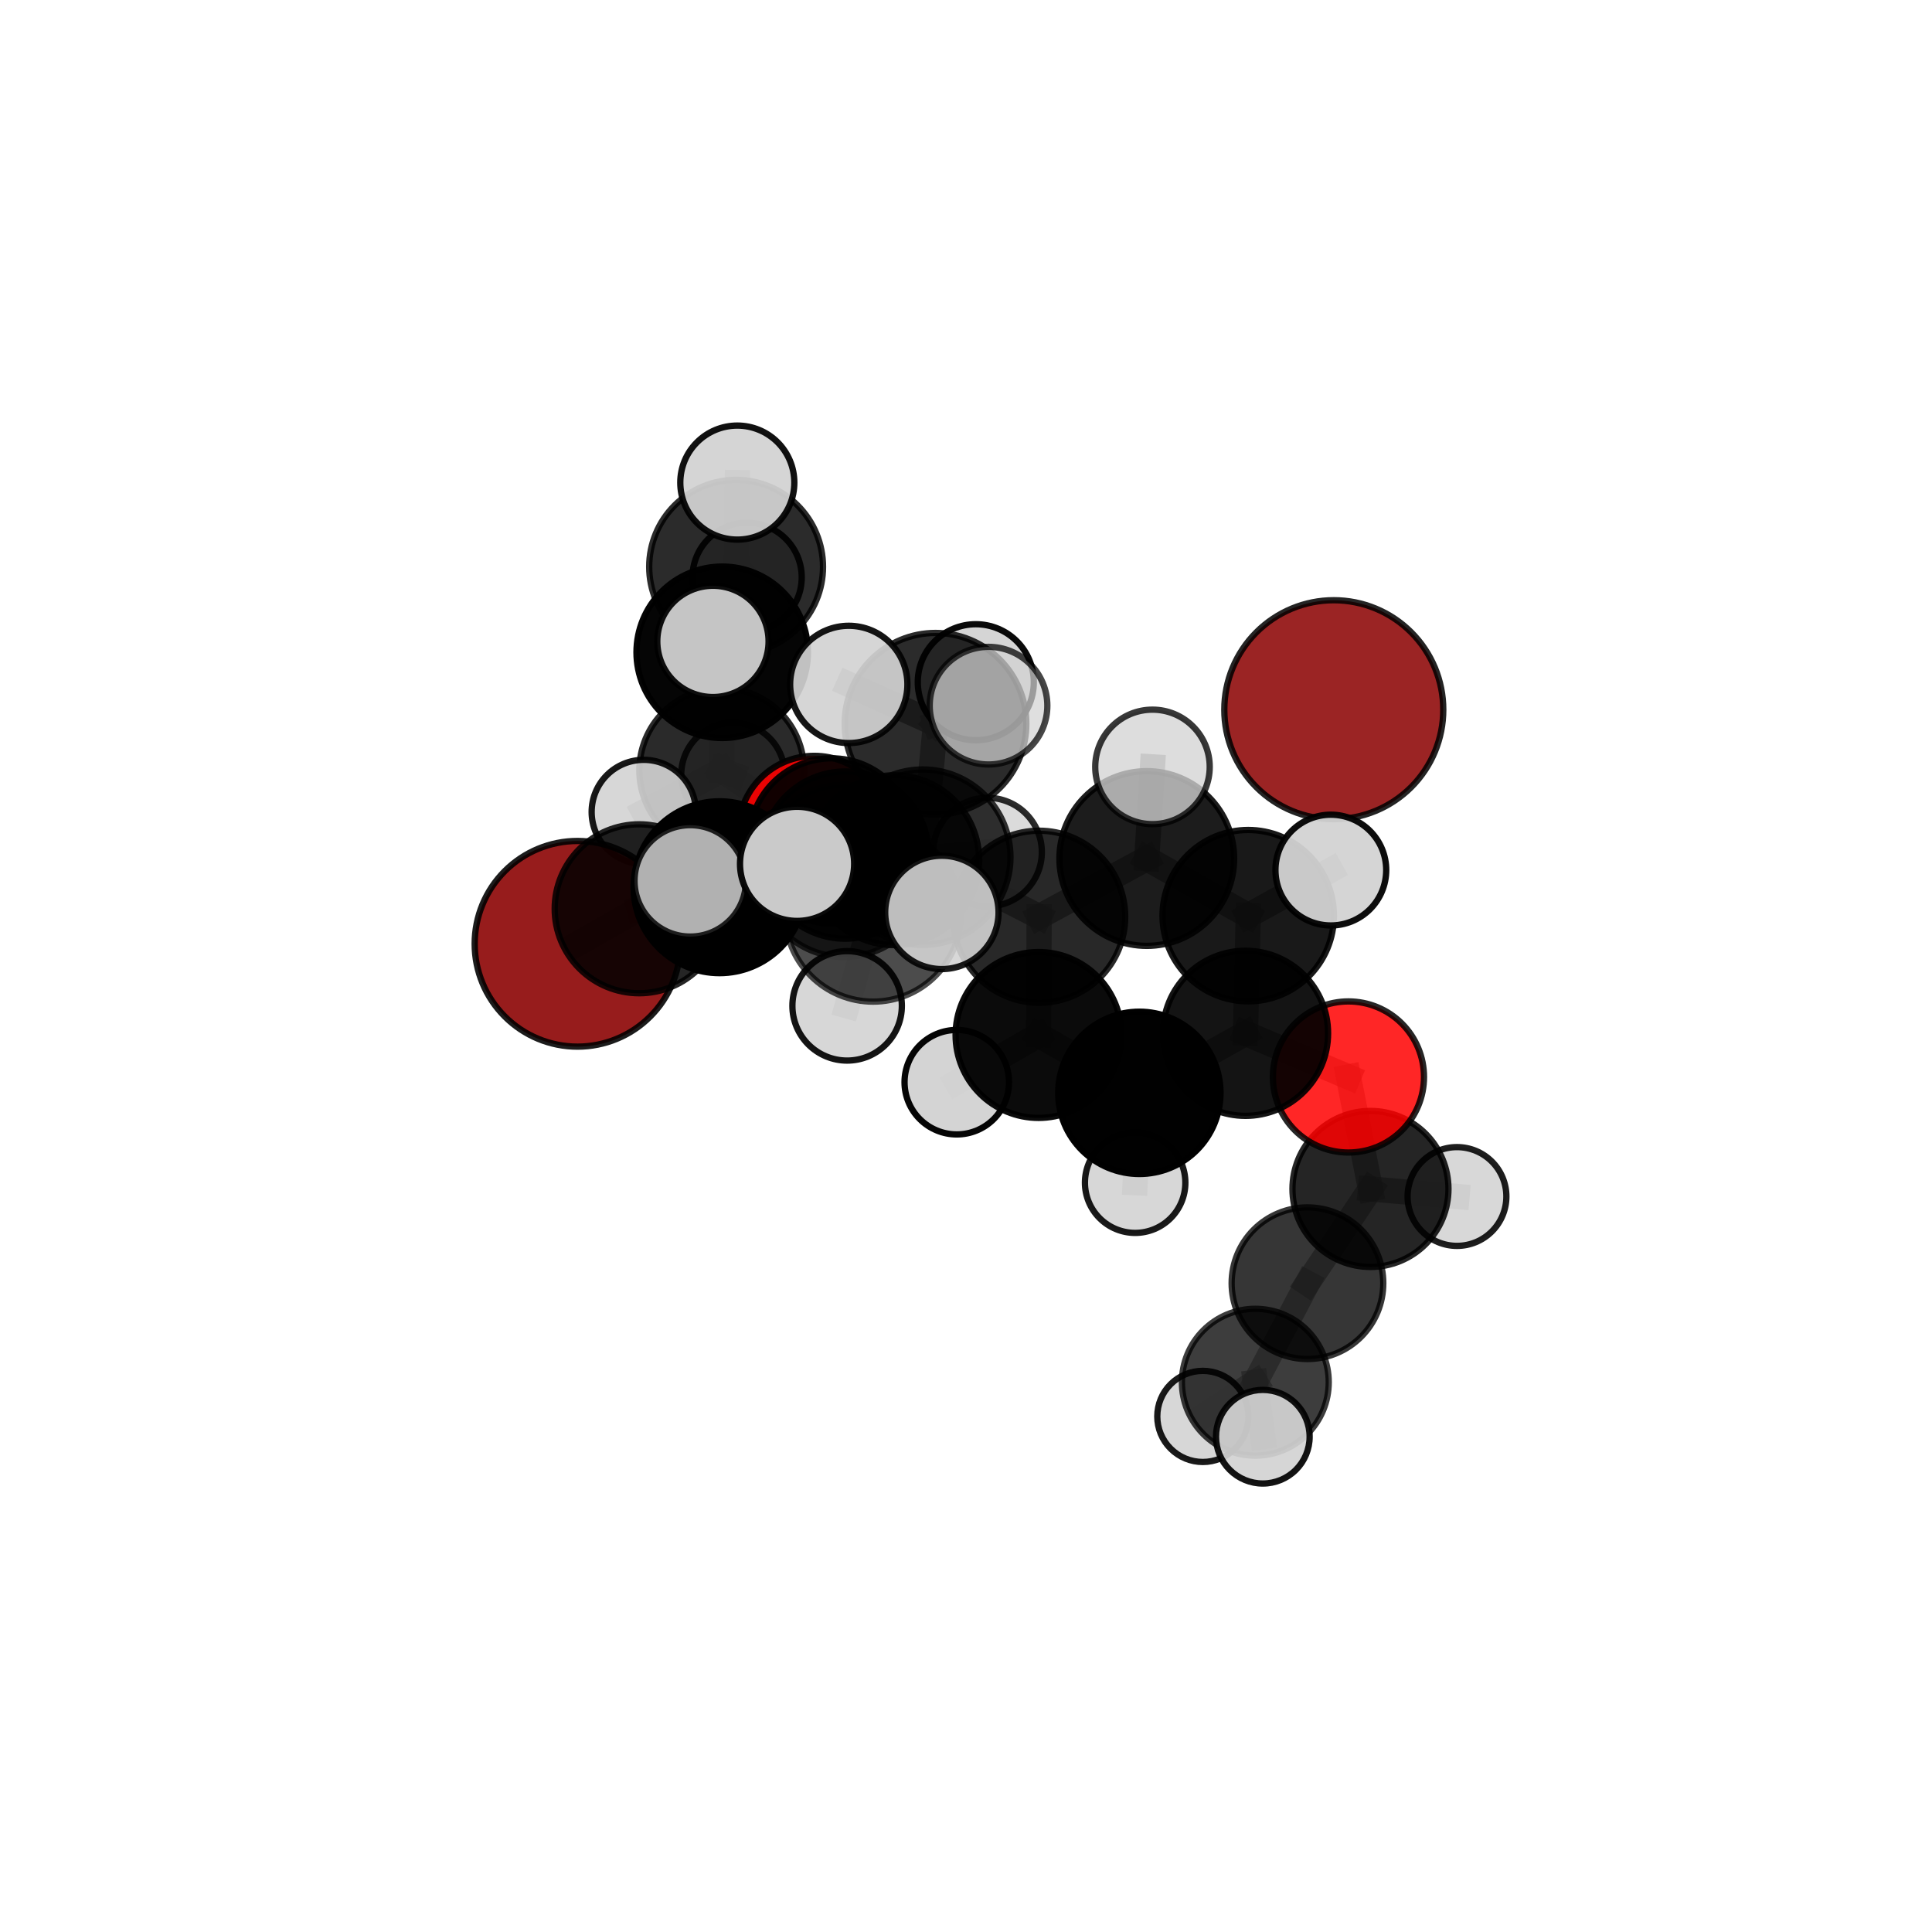 <?xml version="1.0" encoding="utf-8" standalone="no"?>
<!DOCTYPE svg PUBLIC "-//W3C//DTD SVG 1.1//EN"
  "http://www.w3.org/Graphics/SVG/1.1/DTD/svg11.dtd">
<svg xmlns:xlink="http://www.w3.org/1999/xlink" width="153pt" height="153pt" viewBox="0 0 153 153" xmlns="http://www.w3.org/2000/svg" version="1.1">
 <defs>
  <style type="text/css">*{stroke-linejoin: round; stroke-linecap: butt}</style>
 </defs>
 <g id="figure_1">
  <g id="patch_1">
   <path d="M 0 153 
L 153 153 
L 153 0 
L 0 0 
L 0 153 
z
" style="fill: none"/>
  </g>
  <g id="patch_2">
   <path d="M 7.2 145.8 
L 145.8 145.8 
L 145.8 7.2 
L 7.2 7.2 
L 7.2 145.8 
z
" style="fill: none"/>
  </g>
  <g id="axes_1">
   <g id="line2d_1">
    <path d="M 45.735 74.742 
L 50.617 71.969 
" clip-path="url(#pceef5ec9c1)" style="fill: none; stroke: #808080; stroke-opacity: 0.689; stroke-width: 2; stroke-linecap: square"/>
   </g>
   <g id="line2d_2">
    <path d="M 106.786 85.288 
L 98.635 81.83 
" clip-path="url(#pceef5ec9c1)" style="fill: none; stroke: #808080; stroke-opacity: 0.674; stroke-width: 2; stroke-linecap: square"/>
   </g>
   <g id="line2d_3">
    <path d="M 106.786 85.288 
L 108.531 94.156 
" clip-path="url(#pceef5ec9c1)" style="fill: none; stroke: #808080; stroke-opacity: 0.648; stroke-width: 2; stroke-linecap: square"/>
   </g>
   <g id="line2d_4">
    <path d="M 108.531 94.156 
L 103.541 101.621 
" clip-path="url(#pceef5ec9c1)" style="fill: none; stroke: #808080; stroke-opacity: 0.619; stroke-width: 2; stroke-linecap: square"/>
   </g>
   <g id="line2d_5">
    <path d="M 108.531 94.156 
L 115.383 94.753 
" clip-path="url(#pceef5ec9c1)" style="fill: none; stroke: #808080; stroke-opacity: 0.627; stroke-width: 2; stroke-linecap: square"/>
   </g>
   <g id="line2d_6">
    <path d="M 64.484 65.862 
L 65.866 66.592 
" clip-path="url(#pceef5ec9c1)" style="fill: none; stroke: #808080; stroke-opacity: 0.675; stroke-width: 2; stroke-linecap: square"/>
   </g>
   <g id="line2d_7">
    <path d="M 64.484 65.862 
L 57.15 61.002 
" clip-path="url(#pceef5ec9c1)" style="fill: none; stroke: #808080; stroke-opacity: 0.674; stroke-width: 2; stroke-linecap: square"/>
   </g>
   <g id="line2d_8">
    <path d="M 57.15 61.002 
L 57.193 51.657 
" clip-path="url(#pceef5ec9c1)" style="fill: none; stroke: #808080; stroke-opacity: 0.7; stroke-width: 2; stroke-linecap: square"/>
   </g>
   <g id="line2d_9">
    <path d="M 57.15 61.002 
L 50.982 64.302 
" clip-path="url(#pceef5ec9c1)" style="fill: none; stroke: #808080; stroke-opacity: 0.675; stroke-width: 2; stroke-linecap: square"/>
   </g>
   <g id="line2d_10">
    <path d="M 57.15 61.002 
L 58.045 61.333 
" clip-path="url(#pceef5ec9c1)" style="fill: none; stroke: #808080; stroke-opacity: 0.671; stroke-width: 2; stroke-linecap: square"/>
   </g>
   <g id="line2d_11">
    <path d="M 73.076 67.882 
L 82.294 72.599 
" clip-path="url(#pceef5ec9c1)" style="fill: none; stroke: #808080; stroke-opacity: 0.734; stroke-width: 2; stroke-linecap: square"/>
   </g>
   <g id="line2d_12">
    <path d="M 73.076 67.882 
L 66.855 68.97 
" clip-path="url(#pceef5ec9c1)" style="fill: none; stroke: #808080; stroke-opacity: 0.734; stroke-width: 2; stroke-linecap: square"/>
   </g>
   <g id="line2d_13">
    <path d="M 73.076 67.882 
L 74.086 57.317 
" clip-path="url(#pceef5ec9c1)" style="fill: none; stroke: #808080; stroke-opacity: 0.764; stroke-width: 2; stroke-linecap: square"/>
   </g>
   <g id="line2d_14">
    <path d="M 73.076 67.882 
L 69.145 72.363 
" clip-path="url(#pceef5ec9c1)" style="fill: none; stroke: #808080; stroke-opacity: 0.745; stroke-width: 2; stroke-linecap: square"/>
   </g>
   <g id="line2d_15">
    <path d="M 82.294 72.599 
L 90.817 67.988 
" clip-path="url(#pceef5ec9c1)" style="fill: none; stroke: #808080; stroke-opacity: 0.732; stroke-width: 2; stroke-linecap: square"/>
   </g>
   <g id="line2d_16">
    <path d="M 82.294 72.599 
L 82.244 81.962 
" clip-path="url(#pceef5ec9c1)" style="fill: none; stroke: #808080; stroke-opacity: 0.705; stroke-width: 2; stroke-linecap: square"/>
   </g>
   <g id="line2d_17">
    <path d="M 66.855 68.97 
L 56.981 70.261 
" clip-path="url(#pceef5ec9c1)" style="fill: none; stroke: #808080; stroke-opacity: 0.723; stroke-width: 2; stroke-linecap: square"/>
   </g>
   <g id="line2d_18">
    <path d="M 66.855 68.97 
L 70.815 68.122 
" clip-path="url(#pceef5ec9c1)" style="fill: none; stroke: #808080; stroke-opacity: 0.717; stroke-width: 2; stroke-linecap: square"/>
   </g>
   <g id="line2d_19">
    <path d="M 74.086 57.317 
L 67.217 54.201 
" clip-path="url(#pceef5ec9c1)" style="fill: none; stroke: #808080; stroke-opacity: 0.79; stroke-width: 2; stroke-linecap: square"/>
   </g>
   <g id="line2d_20">
    <path d="M 74.086 57.317 
L 78.284 55.884 
" clip-path="url(#pceef5ec9c1)" style="fill: none; stroke: #808080; stroke-opacity: 0.792; stroke-width: 2; stroke-linecap: square"/>
   </g>
   <g id="line2d_21">
    <path d="M 74.086 57.317 
L 77.276 54.027 
" clip-path="url(#pceef5ec9c1)" style="fill: none; stroke: #808080; stroke-opacity: 0.783; stroke-width: 2; stroke-linecap: square"/>
   </g>
   <g id="line2d_22">
    <path d="M 69.145 72.363 
L 63.123 68.41 
" clip-path="url(#pceef5ec9c1)" style="fill: none; stroke: #808080; stroke-opacity: 0.756; stroke-width: 2; stroke-linecap: square"/>
   </g>
   <g id="line2d_23">
    <path d="M 69.145 72.363 
L 67.086 79.656 
" clip-path="url(#pceef5ec9c1)" style="fill: none; stroke: #808080; stroke-opacity: 0.733; stroke-width: 2; stroke-linecap: square"/>
   </g>
   <g id="line2d_24">
    <path d="M 69.145 72.363 
L 74.588 72.256 
" clip-path="url(#pceef5ec9c1)" style="fill: none; stroke: #808080; stroke-opacity: 0.752; stroke-width: 2; stroke-linecap: square"/>
   </g>
   <g id="line2d_25">
    <path d="M 90.817 67.988 
L 98.849 72.513 
" clip-path="url(#pceef5ec9c1)" style="fill: none; stroke: #808080; stroke-opacity: 0.73; stroke-width: 2; stroke-linecap: square"/>
   </g>
   <g id="line2d_26">
    <path d="M 90.817 67.988 
L 91.268 60.732 
" clip-path="url(#pceef5ec9c1)" style="fill: none; stroke: #808080; stroke-opacity: 0.754; stroke-width: 2; stroke-linecap: square"/>
   </g>
   <g id="line2d_27">
    <path d="M 82.244 81.962 
L 90.229 86.545 
" clip-path="url(#pceef5ec9c1)" style="fill: none; stroke: #808080; stroke-opacity: 0.676; stroke-width: 2; stroke-linecap: square"/>
   </g>
   <g id="line2d_28">
    <path d="M 82.244 81.962 
L 75.769 85.701 
" clip-path="url(#pceef5ec9c1)" style="fill: none; stroke: #808080; stroke-opacity: 0.68; stroke-width: 2; stroke-linecap: square"/>
   </g>
   <g id="line2d_29">
    <path d="M 56.981 70.261 
L 50.617 71.969 
" clip-path="url(#pceef5ec9c1)" style="fill: none; stroke: #808080; stroke-opacity: 0.713; stroke-width: 2; stroke-linecap: square"/>
   </g>
   <g id="line2d_30">
    <path d="M 56.981 70.261 
L 54.662 69.758 
" clip-path="url(#pceef5ec9c1)" style="fill: none; stroke: #808080; stroke-opacity: 0.73; stroke-width: 2; stroke-linecap: square"/>
   </g>
   <g id="line2d_31">
    <path d="M 70.815 68.122 
L 66.94 67.716 
" clip-path="url(#pceef5ec9c1)" style="fill: none; stroke: #808080; stroke-opacity: 0.702; stroke-width: 2; stroke-linecap: square"/>
   </g>
   <g id="line2d_32">
    <path d="M 70.815 68.122 
L 78.203 67.48 
" clip-path="url(#pceef5ec9c1)" style="fill: none; stroke: #808080; stroke-opacity: 0.711; stroke-width: 2; stroke-linecap: square"/>
   </g>
   <g id="line2d_33">
    <path d="M 98.849 72.513 
L 98.635 81.83 
" clip-path="url(#pceef5ec9c1)" style="fill: none; stroke: #808080; stroke-opacity: 0.701; stroke-width: 2; stroke-linecap: square"/>
   </g>
   <g id="line2d_34">
    <path d="M 98.849 72.513 
L 105.392 68.903 
" clip-path="url(#pceef5ec9c1)" style="fill: none; stroke: #808080; stroke-opacity: 0.726; stroke-width: 2; stroke-linecap: square"/>
   </g>
   <g id="line2d_35">
    <path d="M 90.229 86.545 
L 98.635 81.83 
" clip-path="url(#pceef5ec9c1)" style="fill: none; stroke: #808080; stroke-opacity: 0.674; stroke-width: 2; stroke-linecap: square"/>
   </g>
   <g id="line2d_36">
    <path d="M 90.229 86.545 
L 89.896 93.66 
" clip-path="url(#pceef5ec9c1)" style="fill: none; stroke: #808080; stroke-opacity: 0.652; stroke-width: 2; stroke-linecap: square"/>
   </g>
   <g id="line2d_37">
    <path d="M 66.94 67.716 
L 65.866 66.592 
" clip-path="url(#pceef5ec9c1)" style="fill: none; stroke: #808080; stroke-opacity: 0.688; stroke-width: 2; stroke-linecap: square"/>
   </g>
   <g id="line2d_38">
    <path d="M 103.541 101.621 
L 99.413 109.461 
" clip-path="url(#pceef5ec9c1)" style="fill: none; stroke: #808080; stroke-opacity: 0.594; stroke-width: 2; stroke-linecap: square"/>
   </g>
   <g id="line2d_39">
    <path d="M 57.193 51.657 
L 58.294 44.887 
" clip-path="url(#pceef5ec9c1)" style="fill: none; stroke: #808080; stroke-opacity: 0.727; stroke-width: 2; stroke-linecap: square"/>
   </g>
   <g id="line2d_40">
    <path d="M 57.193 51.657 
L 56.459 50.794 
" clip-path="url(#pceef5ec9c1)" style="fill: none; stroke: #808080; stroke-opacity: 0.728; stroke-width: 2; stroke-linecap: square"/>
   </g>
   <g id="line2d_41">
    <path d="M 99.413 109.461 
L 100.006 113.776 
" clip-path="url(#pceef5ec9c1)" style="fill: none; stroke: #808080; stroke-opacity: 0.581; stroke-width: 2; stroke-linecap: square"/>
   </g>
   <g id="line2d_42">
    <path d="M 99.413 109.461 
L 95.256 112.17 
" clip-path="url(#pceef5ec9c1)" style="fill: none; stroke: #808080; stroke-opacity: 0.571; stroke-width: 2; stroke-linecap: square"/>
   </g>
   <g id="line2d_43">
    <path d="M 58.294 44.887 
L 58.39 38.217 
" clip-path="url(#pceef5ec9c1)" style="fill: none; stroke: #808080; stroke-opacity: 0.749; stroke-width: 2; stroke-linecap: square"/>
   </g>
   <g id="line2d_44">
    <path d="M 58.294 44.887 
L 59.164 45.725 
" clip-path="url(#pceef5ec9c1)" style="fill: none; stroke: #808080; stroke-opacity: 0.726; stroke-width: 2; stroke-linecap: square"/>
   </g>
   <g id="Path3DCollection_1">
    <path d="M 59.164 50.052 
C 60.311 50.052 61.412 49.596 62.223 48.784 
C 63.035 47.973 63.491 46.872 63.491 45.725 
C 63.491 44.578 63.035 43.477 62.223 42.666 
C 61.412 41.854 60.311 41.398 59.164 41.398 
C 58.016 41.398 56.916 41.854 56.105 42.666 
C 55.293 43.477 54.837 44.578 54.837 45.725 
C 54.837 46.872 55.293 47.973 56.105 48.784 
C 56.916 49.596 58.016 50.052 59.164 50.052 
z
" clip-path="url(#pceef5ec9c1)" style="fill: #d3d3d3; fill-opacity: 0.921; stroke: #000000; stroke-opacity: 0.921; stroke-width: 0.5"/>
    <path d="M 58.045 65.428 
C 59.131 65.428 60.172 64.996 60.94 64.228 
C 61.708 63.461 62.14 62.419 62.14 61.333 
C 62.14 60.247 61.708 59.206 60.94 58.438 
C 60.172 57.67 59.131 57.238 58.045 57.238 
C 56.959 57.238 55.917 57.67 55.149 58.438 
C 54.382 59.206 53.95 60.247 53.95 61.333 
C 53.95 62.419 54.382 63.461 55.149 64.228 
C 55.917 64.996 56.959 65.428 58.045 65.428 
z
" clip-path="url(#pceef5ec9c1)" style="fill: #d3d3d3; fill-opacity: 0.842; stroke: #000000; stroke-opacity: 0.842; stroke-width: 0.5"/>
    <path d="M 58.294 51.771 
C 60.12 51.771 61.871 51.045 63.162 49.755 
C 64.452 48.464 65.178 46.713 65.178 44.887 
C 65.178 43.062 64.452 41.311 63.162 40.02 
C 61.871 38.729 60.12 38.004 58.294 38.004 
C 56.469 38.004 54.718 38.729 53.427 40.02 
C 52.136 41.311 51.411 43.062 51.411 44.887 
C 51.411 46.713 52.136 48.464 53.427 49.755 
C 54.718 51.045 56.469 51.771 58.294 51.771 
z
" clip-path="url(#pceef5ec9c1)" style="fill-opacity: 0.831; stroke: #000000; stroke-opacity: 0.831; stroke-width: 0.5"/>
    <path d="M 57.15 67.521 
C 58.879 67.521 60.537 66.834 61.76 65.612 
C 62.982 64.389 63.669 62.731 63.669 61.002 
C 63.669 59.273 62.982 57.615 61.76 56.392 
C 60.537 55.17 58.879 54.483 57.15 54.483 
C 55.421 54.483 53.763 55.17 52.54 56.392 
C 51.318 57.615 50.631 59.273 50.631 61.002 
C 50.631 62.731 51.318 64.389 52.54 65.612 
C 53.763 66.834 55.421 67.521 57.15 67.521 
z
" clip-path="url(#pceef5ec9c1)" style="fill-opacity: 0.835; stroke: #000000; stroke-opacity: 0.835; stroke-width: 0.5"/>
    <path d="M 58.39 42.733 
C 59.587 42.733 60.736 42.257 61.583 41.41 
C 62.429 40.564 62.905 39.415 62.905 38.217 
C 62.905 37.02 62.429 35.871 61.583 35.025 
C 60.736 34.178 59.587 33.702 58.39 33.702 
C 57.192 33.702 56.044 34.178 55.197 35.025 
C 54.35 35.871 53.874 37.02 53.874 38.217 
C 53.874 39.415 54.35 40.564 55.197 41.41 
C 56.044 42.257 57.192 42.733 58.39 42.733 
z
" clip-path="url(#pceef5ec9c1)" style="fill: #d3d3d3; fill-opacity: 0.93; stroke: #000000; stroke-opacity: 0.93; stroke-width: 0.5"/>
    <path d="M 50.982 68.43 
C 52.077 68.43 53.128 67.995 53.902 67.221 
C 54.676 66.447 55.111 65.397 55.111 64.302 
C 55.111 63.207 54.676 62.157 53.902 61.382 
C 53.128 60.608 52.077 60.173 50.982 60.173 
C 49.888 60.173 48.837 60.608 48.063 61.382 
C 47.289 62.157 46.854 63.207 46.854 64.302 
C 46.854 65.397 47.289 66.447 48.063 67.221 
C 48.837 67.995 49.888 68.43 50.982 68.43 
z
" clip-path="url(#pceef5ec9c1)" style="fill: #d3d3d3; fill-opacity: 0.904; stroke: #000000; stroke-opacity: 0.904; stroke-width: 0.5"/>
    <path d="M 64.484 71.867 
C 66.076 71.867 67.604 71.234 68.73 70.108 
C 69.856 68.982 70.489 67.454 70.489 65.862 
C 70.489 64.269 69.856 62.742 68.73 61.616 
C 67.604 60.49 66.076 59.857 64.484 59.857 
C 62.891 59.857 61.364 60.49 60.238 61.616 
C 59.112 62.742 58.479 64.269 58.479 65.862 
C 58.479 67.454 59.112 68.982 60.238 70.108 
C 61.364 71.234 62.891 71.867 64.484 71.867 
z
" clip-path="url(#pceef5ec9c1)" style="fill: #ff0000; fill-opacity: 0.905; stroke: #000000; stroke-opacity: 0.905; stroke-width: 0.5"/>
    <path d="M 57.193 58.447 
C 58.994 58.447 60.721 57.732 61.994 56.458 
C 63.267 55.185 63.983 53.458 63.983 51.657 
C 63.983 49.857 63.267 48.13 61.994 46.857 
C 60.721 45.583 58.994 44.868 57.193 44.868 
C 55.393 44.868 53.666 45.583 52.392 46.857 
C 51.119 48.13 50.404 49.857 50.404 51.657 
C 50.404 53.458 51.119 55.185 52.392 56.458 
C 53.666 57.732 55.393 58.447 57.193 58.447 
z
" clip-path="url(#pceef5ec9c1)" style="fill-opacity: 0.979; stroke: #000000; stroke-opacity: 0.979; stroke-width: 0.5"/>
    <path d="M 56.459 55.201 
C 57.628 55.201 58.749 54.737 59.575 53.911 
C 60.402 53.084 60.866 51.963 60.866 50.794 
C 60.866 49.626 60.402 48.505 59.575 47.678 
C 58.749 46.852 57.628 46.387 56.459 46.387 
C 55.29 46.387 54.169 46.852 53.343 47.678 
C 52.516 48.505 52.052 49.626 52.052 50.794 
C 52.052 51.963 52.516 53.084 53.343 53.911 
C 54.169 54.737 55.29 55.201 56.459 55.201 
z
" clip-path="url(#pceef5ec9c1)" style="fill: #d3d3d3; fill-opacity: 0.933; stroke: #000000; stroke-opacity: 0.933; stroke-width: 0.5"/>
    <path d="M 65.866 73.132 
C 67.6 73.132 69.264 72.443 70.49 71.216 
C 71.717 69.99 72.406 68.326 72.406 66.592 
C 72.406 64.857 71.717 63.194 70.49 61.967 
C 69.264 60.741 67.6 60.052 65.866 60.052 
C 64.131 60.052 62.468 60.741 61.241 61.967 
C 60.015 63.194 59.326 64.857 59.326 66.592 
C 59.326 68.326 60.015 69.99 61.241 71.216 
C 62.468 72.443 64.131 73.132 65.866 73.132 
z
" clip-path="url(#pceef5ec9c1)" style="fill-opacity: 0.925; stroke: #000000; stroke-opacity: 0.925; stroke-width: 0.5"/>
    <path d="M 66.94 74.338 
C 68.696 74.338 70.381 73.64 71.622 72.398 
C 72.864 71.156 73.562 69.472 73.562 67.716 
C 73.562 65.96 72.864 64.275 71.622 63.033 
C 70.381 61.792 68.696 61.094 66.94 61.094 
C 65.184 61.094 63.499 61.792 62.258 63.033 
C 61.016 64.275 60.318 65.96 60.318 67.716 
C 60.318 69.472 61.016 71.156 62.258 72.398 
C 63.499 73.64 65.184 74.338 66.94 74.338 
z
" clip-path="url(#pceef5ec9c1)" style="fill-opacity: 0.903; stroke: #000000; stroke-opacity: 0.903; stroke-width: 0.5"/>
    <path d="M 105.626 64.874 
C 107.926 64.874 110.131 63.96 111.757 62.335 
C 113.383 60.709 114.297 58.503 114.297 56.204 
C 114.297 53.904 113.383 51.699 111.757 50.073 
C 110.131 48.447 107.926 47.533 105.626 47.533 
C 103.327 47.533 101.121 48.447 99.496 50.073 
C 97.87 51.699 96.956 53.904 96.956 56.204 
C 96.956 58.503 97.87 60.709 99.496 62.335 
C 101.121 63.96 103.327 64.874 105.626 64.874 
z
" clip-path="url(#pceef5ec9c1)" style="fill: #8b0000; fill-opacity: 0.858; stroke: #000000; stroke-opacity: 0.858; stroke-width: 0.5"/>
    <path d="M 45.735 82.886 
C 47.894 82.886 49.966 82.028 51.493 80.5 
C 53.02 78.973 53.879 76.902 53.879 74.742 
C 53.879 72.582 53.02 70.51 51.493 68.983 
C 49.966 67.456 47.894 66.598 45.735 66.598 
C 43.575 66.598 41.503 67.456 39.976 68.983 
C 38.449 70.51 37.591 72.582 37.591 74.742 
C 37.591 76.902 38.449 78.973 39.976 80.5 
C 41.503 82.028 43.575 82.886 45.735 82.886 
z
" clip-path="url(#pceef5ec9c1)" style="fill: #8b0000; fill-opacity: 0.888; stroke: #000000; stroke-opacity: 0.888; stroke-width: 0.5"/>
    <path d="M 78.203 71.783 
C 79.344 71.783 80.439 71.329 81.246 70.523 
C 82.052 69.716 82.506 68.621 82.506 67.48 
C 82.506 66.339 82.052 65.245 81.246 64.438 
C 80.439 63.631 79.344 63.178 78.203 63.178 
C 77.062 63.178 75.968 63.631 75.161 64.438 
C 74.354 65.245 73.901 66.339 73.901 67.48 
C 73.901 68.621 74.354 69.716 75.161 70.523 
C 75.968 71.329 77.062 71.783 78.203 71.783 
z
" clip-path="url(#pceef5ec9c1)" style="fill: #d3d3d3; fill-opacity: 0.832; stroke: #000000; stroke-opacity: 0.832; stroke-width: 0.5"/>
    <path d="M 70.815 74.847 
C 72.599 74.847 74.309 74.139 75.571 72.878 
C 76.832 71.617 77.54 69.906 77.54 68.122 
C 77.54 66.339 76.832 64.628 75.571 63.367 
C 74.309 62.106 72.599 61.397 70.815 61.397 
C 69.032 61.397 67.321 62.106 66.06 63.367 
C 64.799 64.628 64.09 66.339 64.09 68.122 
C 64.09 69.906 64.799 71.617 66.06 72.878 
C 67.321 74.139 69.032 74.847 70.815 74.847 
z
" clip-path="url(#pceef5ec9c1)" style="fill-opacity: 0.868; stroke: #000000; stroke-opacity: 0.868; stroke-width: 0.5"/>
    <path d="M 95.256 115.778 
C 96.213 115.778 97.131 115.398 97.808 114.721 
C 98.484 114.045 98.865 113.127 98.865 112.17 
C 98.865 111.213 98.484 110.295 97.808 109.618 
C 97.131 108.942 96.213 108.562 95.256 108.562 
C 94.299 108.562 93.382 108.942 92.705 109.618 
C 92.028 110.295 91.648 111.213 91.648 112.17 
C 91.648 113.127 92.028 114.045 92.705 114.721 
C 93.382 115.398 94.299 115.778 95.256 115.778 
z
" clip-path="url(#pceef5ec9c1)" style="fill: #d3d3d3; fill-opacity: 0.899; stroke: #000000; stroke-opacity: 0.899; stroke-width: 0.5"/>
    <path d="M 115.383 98.665 
C 116.42 98.665 117.415 98.253 118.148 97.519 
C 118.882 96.786 119.294 95.791 119.294 94.753 
C 119.294 93.716 118.882 92.721 118.148 91.988 
C 117.415 91.254 116.42 90.842 115.383 90.842 
C 114.345 90.842 113.35 91.254 112.617 91.988 
C 111.883 92.721 111.471 93.716 111.471 94.753 
C 111.471 95.791 111.883 96.786 112.617 97.519 
C 113.35 98.253 114.345 98.665 115.383 98.665 
z
" clip-path="url(#pceef5ec9c1)" style="fill: #d3d3d3; fill-opacity: 0.881; stroke: #000000; stroke-opacity: 0.881; stroke-width: 0.5"/>
    <path d="M 50.617 78.658 
C 52.391 78.658 54.093 77.953 55.347 76.699 
C 56.602 75.444 57.307 73.743 57.307 71.969 
C 57.307 70.195 56.602 68.493 55.347 67.238 
C 54.093 65.984 52.391 65.279 50.617 65.279 
C 48.843 65.279 47.141 65.984 45.887 67.238 
C 44.632 68.493 43.927 70.195 43.927 71.969 
C 43.927 73.743 44.632 75.444 45.887 76.699 
C 47.141 77.953 48.843 78.658 50.617 78.658 
z
" clip-path="url(#pceef5ec9c1)" style="fill-opacity: 0.853; stroke: #000000; stroke-opacity: 0.853; stroke-width: 0.5"/>
    <path d="M 108.531 100.333 
C 110.169 100.333 111.74 99.682 112.899 98.524 
C 114.057 97.365 114.708 95.794 114.708 94.156 
C 114.708 92.517 114.057 90.946 112.899 89.787 
C 111.74 88.629 110.169 87.978 108.531 87.978 
C 106.892 87.978 105.321 88.629 104.162 89.787 
C 103.004 90.946 102.353 92.517 102.353 94.156 
C 102.353 95.794 103.004 97.365 104.162 98.524 
C 105.321 99.682 106.892 100.333 108.531 100.333 
z
" clip-path="url(#pceef5ec9c1)" style="fill-opacity: 0.853; stroke: #000000; stroke-opacity: 0.853; stroke-width: 0.5"/>
    <path d="M 103.541 107.625 
C 105.133 107.625 106.661 106.993 107.787 105.867 
C 108.913 104.741 109.546 103.213 109.546 101.621 
C 109.546 100.028 108.913 98.501 107.787 97.375 
C 106.661 96.249 105.133 95.616 103.541 95.616 
C 101.948 95.616 100.421 96.249 99.295 97.375 
C 98.169 98.501 97.536 100.028 97.536 101.621 
C 97.536 103.213 98.169 104.741 99.295 105.867 
C 100.421 106.993 101.948 107.625 103.541 107.625 
z
" clip-path="url(#pceef5ec9c1)" style="fill-opacity: 0.788; stroke: #000000; stroke-opacity: 0.788; stroke-width: 0.5"/>
    <path d="M 106.786 91.271 
C 108.373 91.271 109.895 90.641 111.017 89.519 
C 112.139 88.397 112.77 86.875 112.77 85.288 
C 112.77 83.702 112.139 82.18 111.017 81.058 
C 109.895 79.936 108.373 79.305 106.786 79.305 
C 105.2 79.305 103.678 79.936 102.556 81.058 
C 101.434 82.18 100.803 83.702 100.803 85.288 
C 100.803 86.875 101.434 88.397 102.556 89.519 
C 103.678 90.641 105.2 91.271 106.786 91.271 
z
" clip-path="url(#pceef5ec9c1)" style="fill: #ff0000; fill-opacity: 0.849; stroke: #000000; stroke-opacity: 0.849; stroke-width: 0.5"/>
    <path d="M 99.413 115.276 
C 100.955 115.276 102.434 114.663 103.524 113.573 
C 104.614 112.482 105.227 111.003 105.227 109.461 
C 105.227 107.919 104.614 106.44 103.524 105.35 
C 102.434 104.259 100.955 103.647 99.413 103.647 
C 97.87 103.647 96.391 104.259 95.301 105.35 
C 94.211 106.44 93.598 107.919 93.598 109.461 
C 93.598 111.003 94.211 112.482 95.301 113.573 
C 96.391 114.663 97.87 115.276 99.413 115.276 
z
" clip-path="url(#pceef5ec9c1)" style="fill-opacity: 0.758; stroke: #000000; stroke-opacity: 0.758; stroke-width: 0.5"/>
    <path d="M 89.896 97.636 
C 90.95 97.636 91.962 97.217 92.707 96.471 
C 93.453 95.726 93.872 94.714 93.872 93.66 
C 93.872 92.605 93.453 91.594 92.707 90.848 
C 91.962 90.103 90.95 89.684 89.896 89.684 
C 88.841 89.684 87.83 90.103 87.084 90.848 
C 86.338 91.594 85.919 92.605 85.919 93.66 
C 85.919 94.714 86.338 95.726 87.084 96.471 
C 87.83 97.217 88.841 97.636 89.896 97.636 
z
" clip-path="url(#pceef5ec9c1)" style="fill: #d3d3d3; fill-opacity: 0.9; stroke: #000000; stroke-opacity: 0.9; stroke-width: 0.5"/>
    <path d="M 66.855 75.785 
C 68.662 75.785 70.395 75.067 71.674 73.789 
C 72.952 72.51 73.67 70.777 73.67 68.97 
C 73.67 67.162 72.952 65.429 71.674 64.151 
C 70.395 62.873 68.662 62.154 66.855 62.154 
C 65.047 62.154 63.314 62.873 62.036 64.151 
C 60.758 65.429 60.039 67.162 60.039 68.97 
C 60.039 70.777 60.758 72.51 62.036 73.789 
C 63.314 75.067 65.047 75.785 66.855 75.785 
z
" clip-path="url(#pceef5ec9c1)" style="fill-opacity: 0.727; stroke: #000000; stroke-opacity: 0.727; stroke-width: 0.5"/>
    <path d="M 98.635 88.368 
C 100.369 88.368 102.033 87.679 103.259 86.453 
C 104.485 85.227 105.174 83.564 105.174 81.83 
C 105.174 80.096 104.485 78.433 103.259 77.207 
C 102.033 75.981 100.369 75.292 98.635 75.292 
C 96.902 75.292 95.238 75.981 94.012 77.207 
C 92.786 78.433 92.097 80.096 92.097 81.83 
C 92.097 83.564 92.786 85.227 94.012 86.453 
C 95.238 87.679 96.902 88.368 98.635 88.368 
z
" clip-path="url(#pceef5ec9c1)" style="fill-opacity: 0.918; stroke: #000000; stroke-opacity: 0.918; stroke-width: 0.5"/>
    <path d="M 90.229 92.972 
C 91.933 92.972 93.568 92.295 94.773 91.09 
C 95.978 89.885 96.656 88.25 96.656 86.545 
C 96.656 84.841 95.978 83.206 94.773 82.001 
C 93.568 80.796 91.933 80.118 90.229 80.118 
C 88.524 80.118 86.889 80.796 85.684 82.001 
C 84.479 83.206 83.802 84.841 83.802 86.545 
C 83.802 88.25 84.479 89.885 85.684 91.09 
C 86.889 92.295 88.524 92.972 90.229 92.972 
z
" clip-path="url(#pceef5ec9c1)" style="fill-opacity: 0.995; stroke: #000000; stroke-opacity: 0.995; stroke-width: 0.5"/>
    <path d="M 56.981 77.066 
C 58.785 77.066 60.517 76.349 61.793 75.073 
C 63.069 73.797 63.786 72.066 63.786 70.261 
C 63.786 68.457 63.069 66.726 61.793 65.449 
C 60.517 64.173 58.785 63.456 56.981 63.456 
C 55.176 63.456 53.445 64.173 52.169 65.449 
C 50.893 66.726 50.176 68.457 50.176 70.261 
C 50.176 72.066 50.893 73.797 52.169 75.073 
C 53.445 76.349 55.176 77.066 56.981 77.066 
z
" clip-path="url(#pceef5ec9c1)" style="stroke: #000000; stroke-width: 0.5"/>
    <path d="M 75.769 89.838 
C 76.867 89.838 77.919 89.402 78.695 88.626 
C 79.47 87.85 79.906 86.798 79.906 85.701 
C 79.906 84.604 79.47 83.551 78.695 82.776 
C 77.919 82 76.867 81.564 75.769 81.564 
C 74.672 81.564 73.62 82 72.844 82.776 
C 72.069 83.551 71.633 84.604 71.633 85.701 
C 71.633 86.798 72.069 87.85 72.844 88.626 
C 73.62 89.402 74.672 89.838 75.769 89.838 
z
" clip-path="url(#pceef5ec9c1)" style="fill: #d3d3d3; fill-opacity: 0.979; stroke: #000000; stroke-opacity: 0.979; stroke-width: 0.5"/>
    <path d="M 82.244 88.53 
C 83.985 88.53 85.656 87.838 86.887 86.606 
C 88.119 85.375 88.811 83.704 88.811 81.962 
C 88.811 80.22 88.119 78.55 86.887 77.318 
C 85.656 76.087 83.985 75.395 82.244 75.395 
C 80.502 75.395 78.831 76.087 77.6 77.318 
C 76.368 78.55 75.676 80.22 75.676 81.962 
C 75.676 83.704 76.368 85.375 77.6 86.606 
C 78.831 87.838 80.502 88.53 82.244 88.53 
z
" clip-path="url(#pceef5ec9c1)" style="fill-opacity: 0.956; stroke: #000000; stroke-opacity: 0.956; stroke-width: 0.5"/>
    <path d="M 98.849 79.3 
C 100.649 79.3 102.376 78.585 103.648 77.312 
C 104.921 76.04 105.636 74.313 105.636 72.513 
C 105.636 70.713 104.921 68.987 103.648 67.714 
C 102.376 66.442 100.649 65.727 98.849 65.727 
C 97.049 65.727 95.323 66.442 94.05 67.714 
C 92.778 68.987 92.063 70.713 92.063 72.513 
C 92.063 74.313 92.778 76.04 94.05 77.312 
C 95.323 78.585 97.049 79.3 98.849 79.3 
z
" clip-path="url(#pceef5ec9c1)" style="fill-opacity: 0.899; stroke: #000000; stroke-opacity: 0.899; stroke-width: 0.5"/>
    <path d="M 105.392 73.29 
C 106.556 73.29 107.671 72.827 108.494 72.005 
C 109.316 71.182 109.778 70.067 109.778 68.903 
C 109.778 67.74 109.316 66.625 108.494 65.802 
C 107.671 64.98 106.556 64.517 105.392 64.517 
C 104.229 64.517 103.114 64.98 102.291 65.802 
C 101.469 66.625 101.006 67.74 101.006 68.903 
C 101.006 70.067 101.469 71.182 102.291 72.005 
C 103.114 72.827 104.229 73.29 105.392 73.29 
z
" clip-path="url(#pceef5ec9c1)" style="fill: #d3d3d3; fill-opacity: 0.946; stroke: #000000; stroke-opacity: 0.946; stroke-width: 0.5"/>
    <path d="M 77.276 58.62 
C 78.494 58.62 79.663 58.136 80.524 57.275 
C 81.386 56.413 81.87 55.245 81.87 54.027 
C 81.87 52.808 81.386 51.64 80.524 50.778 
C 79.663 49.917 78.494 49.433 77.276 49.433 
C 76.058 49.433 74.889 49.917 74.028 50.778 
C 73.167 51.64 72.682 52.808 72.682 54.027 
C 72.682 55.245 73.167 56.413 74.028 57.275 
C 74.889 58.136 76.058 58.62 77.276 58.62 
z
" clip-path="url(#pceef5ec9c1)" style="fill: #d3d3d3; fill-opacity: 0.96; stroke: #000000; stroke-opacity: 0.96; stroke-width: 0.5"/>
    <path d="M 100.006 117.484 
C 100.989 117.484 101.932 117.093 102.628 116.398 
C 103.323 115.703 103.713 114.76 103.713 113.776 
C 103.713 112.793 103.323 111.85 102.628 111.155 
C 101.932 110.46 100.989 110.069 100.006 110.069 
C 99.023 110.069 98.08 110.46 97.385 111.155 
C 96.689 111.85 96.299 112.793 96.299 113.776 
C 96.299 114.76 96.689 115.703 97.385 116.398 
C 98.08 117.093 99.023 117.484 100.006 117.484 
z
" clip-path="url(#pceef5ec9c1)" style="fill: #d3d3d3; fill-opacity: 0.923; stroke: #000000; stroke-opacity: 0.923; stroke-width: 0.5"/>
    <path d="M 82.294 79.412 
C 84.101 79.412 85.834 78.695 87.112 77.417 
C 88.39 76.139 89.108 74.406 89.108 72.599 
C 89.108 70.792 88.39 69.059 87.112 67.782 
C 85.834 66.504 84.101 65.786 82.294 65.786 
C 80.488 65.786 78.754 66.504 77.477 67.782 
C 76.199 69.059 75.481 70.792 75.481 72.599 
C 75.481 74.406 76.199 76.139 77.477 77.417 
C 78.754 78.695 80.488 79.412 82.294 79.412 
z
" clip-path="url(#pceef5ec9c1)" style="fill-opacity: 0.841; stroke: #000000; stroke-opacity: 0.841; stroke-width: 0.5"/>
    <path d="M 90.817 74.906 
C 92.651 74.906 94.411 74.177 95.708 72.88 
C 97.006 71.583 97.734 69.823 97.734 67.988 
C 97.734 66.154 97.006 64.394 95.708 63.097 
C 94.411 61.799 92.651 61.07 90.817 61.07 
C 88.982 61.07 87.222 61.799 85.925 63.097 
C 84.628 64.394 83.899 66.154 83.899 67.988 
C 83.899 69.823 84.628 71.583 85.925 72.88 
C 87.222 74.177 88.982 74.906 90.817 74.906 
z
" clip-path="url(#pceef5ec9c1)" style="fill-opacity: 0.89; stroke: #000000; stroke-opacity: 0.89; stroke-width: 0.5"/>
    <path d="M 91.268 65.266 
C 92.47 65.266 93.623 64.788 94.473 63.938 
C 95.324 63.088 95.801 61.935 95.801 60.732 
C 95.801 59.53 95.324 58.377 94.473 57.527 
C 93.623 56.676 92.47 56.199 91.268 56.199 
C 90.065 56.199 88.912 56.676 88.062 57.527 
C 87.212 58.377 86.734 59.53 86.734 60.732 
C 86.734 61.935 87.212 63.088 88.062 63.938 
C 88.912 64.788 90.065 65.266 91.268 65.266 
z
" clip-path="url(#pceef5ec9c1)" style="fill: #d3d3d3; fill-opacity: 0.779; stroke: #000000; stroke-opacity: 0.779; stroke-width: 0.5"/>
    <path d="M 73.076 74.827 
C 74.918 74.827 76.685 74.095 77.987 72.793 
C 79.29 71.49 80.022 69.724 80.022 67.882 
C 80.022 66.04 79.29 64.273 77.987 62.971 
C 76.685 61.668 74.918 60.936 73.076 60.936 
C 71.234 60.936 69.468 61.668 68.165 62.971 
C 66.863 64.273 66.131 66.04 66.131 67.882 
C 66.131 69.724 66.863 71.49 68.165 72.793 
C 69.468 74.095 71.234 74.827 73.076 74.827 
z
" clip-path="url(#pceef5ec9c1)" style="fill-opacity: 0.796; stroke: #000000; stroke-opacity: 0.796; stroke-width: 0.5"/>
    <path d="M 54.662 74.17 
C 55.832 74.17 56.955 73.705 57.782 72.877 
C 58.609 72.05 59.074 70.928 59.074 69.758 
C 59.074 68.587 58.609 67.465 57.782 66.638 
C 56.955 65.81 55.832 65.346 54.662 65.346 
C 53.492 65.346 52.37 65.81 51.542 66.638 
C 50.715 67.465 50.25 68.587 50.25 69.758 
C 50.25 70.928 50.715 72.05 51.542 72.877 
C 52.37 73.705 53.492 74.17 54.662 74.17 
z
" clip-path="url(#pceef5ec9c1)" style="fill: #d3d3d3; fill-opacity: 0.839; stroke: #000000; stroke-opacity: 0.839; stroke-width: 0.5"/>
    <path d="M 74.086 64.509 
C 75.993 64.509 77.823 63.751 79.172 62.402 
C 80.52 61.054 81.278 59.224 81.278 57.317 
C 81.278 55.409 80.52 53.58 79.172 52.231 
C 77.823 50.882 75.993 50.124 74.086 50.124 
C 72.178 50.124 70.349 50.882 69 52.231 
C 67.651 53.58 66.893 55.409 66.893 57.317 
C 66.893 59.224 67.651 61.054 69 62.402 
C 70.349 63.751 72.178 64.509 74.086 64.509 
z
" clip-path="url(#pceef5ec9c1)" style="fill-opacity: 0.829; stroke: #000000; stroke-opacity: 0.829; stroke-width: 0.5"/>
    <path d="M 67.217 58.844 
C 68.448 58.844 69.63 58.355 70.5 57.484 
C 71.371 56.614 71.86 55.432 71.86 54.201 
C 71.86 52.969 71.371 51.788 70.5 50.917 
C 69.63 50.047 68.448 49.557 67.217 49.557 
C 65.985 49.557 64.804 50.047 63.933 50.917 
C 63.063 51.788 62.573 52.969 62.573 54.201 
C 62.573 55.432 63.063 56.614 63.933 57.484 
C 64.804 58.355 65.985 58.844 67.217 58.844 
z
" clip-path="url(#pceef5ec9c1)" style="fill: #d3d3d3; fill-opacity: 0.915; stroke: #000000; stroke-opacity: 0.915; stroke-width: 0.5"/>
    <path d="M 67.086 83.99 
C 68.236 83.99 69.338 83.533 70.151 82.72 
C 70.964 81.907 71.42 80.805 71.42 79.656 
C 71.42 78.506 70.964 77.404 70.151 76.591 
C 69.338 75.778 68.236 75.322 67.086 75.322 
C 65.937 75.322 64.835 75.778 64.022 76.591 
C 63.209 77.404 62.752 78.506 62.752 79.656 
C 62.752 80.805 63.209 81.907 64.022 82.72 
C 64.835 83.533 65.937 83.99 67.086 83.99 
z
" clip-path="url(#pceef5ec9c1)" style="fill: #d3d3d3; fill-opacity: 0.921; stroke: #000000; stroke-opacity: 0.921; stroke-width: 0.5"/>
    <path d="M 78.284 60.542 
C 79.519 60.542 80.704 60.051 81.578 59.178 
C 82.451 58.304 82.942 57.119 82.942 55.884 
C 82.942 54.649 82.451 53.464 81.578 52.59 
C 80.704 51.716 79.519 51.226 78.284 51.226 
C 77.048 51.226 75.864 51.716 74.99 52.59 
C 74.116 53.464 73.626 54.649 73.626 55.884 
C 73.626 57.119 74.116 58.304 74.99 59.178 
C 75.864 60.051 77.048 60.542 78.284 60.542 
z
" clip-path="url(#pceef5ec9c1)" style="fill: #d3d3d3; fill-opacity: 0.725; stroke: #000000; stroke-opacity: 0.725; stroke-width: 0.5"/>
    <path d="M 69.145 79.322 
C 70.991 79.322 72.761 78.589 74.067 77.284 
C 75.372 75.979 76.105 74.208 76.105 72.363 
C 76.105 70.517 75.372 68.747 74.067 67.442 
C 72.761 66.136 70.991 65.403 69.145 65.403 
C 67.3 65.403 65.529 66.136 64.224 67.442 
C 62.919 68.747 62.186 70.517 62.186 72.363 
C 62.186 74.208 62.919 75.979 64.224 77.284 
C 65.529 78.589 67.3 79.322 69.145 79.322 
z
" clip-path="url(#pceef5ec9c1)" style="fill-opacity: 0.7; stroke: #000000; stroke-opacity: 0.7; stroke-width: 0.5"/>
    <path d="M 63.123 72.93 
C 64.322 72.93 65.471 72.454 66.319 71.607 
C 67.167 70.759 67.643 69.609 67.643 68.41 
C 67.643 67.212 67.167 66.062 66.319 65.214 
C 65.471 64.366 64.322 63.89 63.123 63.89 
C 61.924 63.89 60.774 64.366 59.927 65.214 
C 59.079 66.062 58.603 67.212 58.603 68.41 
C 58.603 69.609 59.079 70.759 59.927 71.607 
C 60.774 72.454 61.924 72.93 63.123 72.93 
z
" clip-path="url(#pceef5ec9c1)" style="fill: #d3d3d3; fill-opacity: 0.955; stroke: #000000; stroke-opacity: 0.955; stroke-width: 0.5"/>
    <path d="M 74.588 76.744 
C 75.779 76.744 76.921 76.271 77.762 75.429 
C 78.604 74.588 79.077 73.446 79.077 72.256 
C 79.077 71.065 78.604 69.923 77.762 69.082 
C 76.921 68.24 75.779 67.767 74.588 67.767 
C 73.398 67.767 72.256 68.24 71.415 69.082 
C 70.573 69.923 70.1 71.065 70.1 72.256 
C 70.1 73.446 70.573 74.588 71.415 75.429 
C 72.256 76.271 73.398 76.744 74.588 76.744 
z
" clip-path="url(#pceef5ec9c1)" style="fill: #d3d3d3; fill-opacity: 0.897; stroke: #000000; stroke-opacity: 0.897; stroke-width: 0.5"/>
   </g>
  </g>
 </g>
 <defs>
  <clipPath id="pceef5ec9c1">
   <rect x="7.2" y="7.2" width="138.6" height="138.6"/>
  </clipPath>
 </defs>
</svg>
